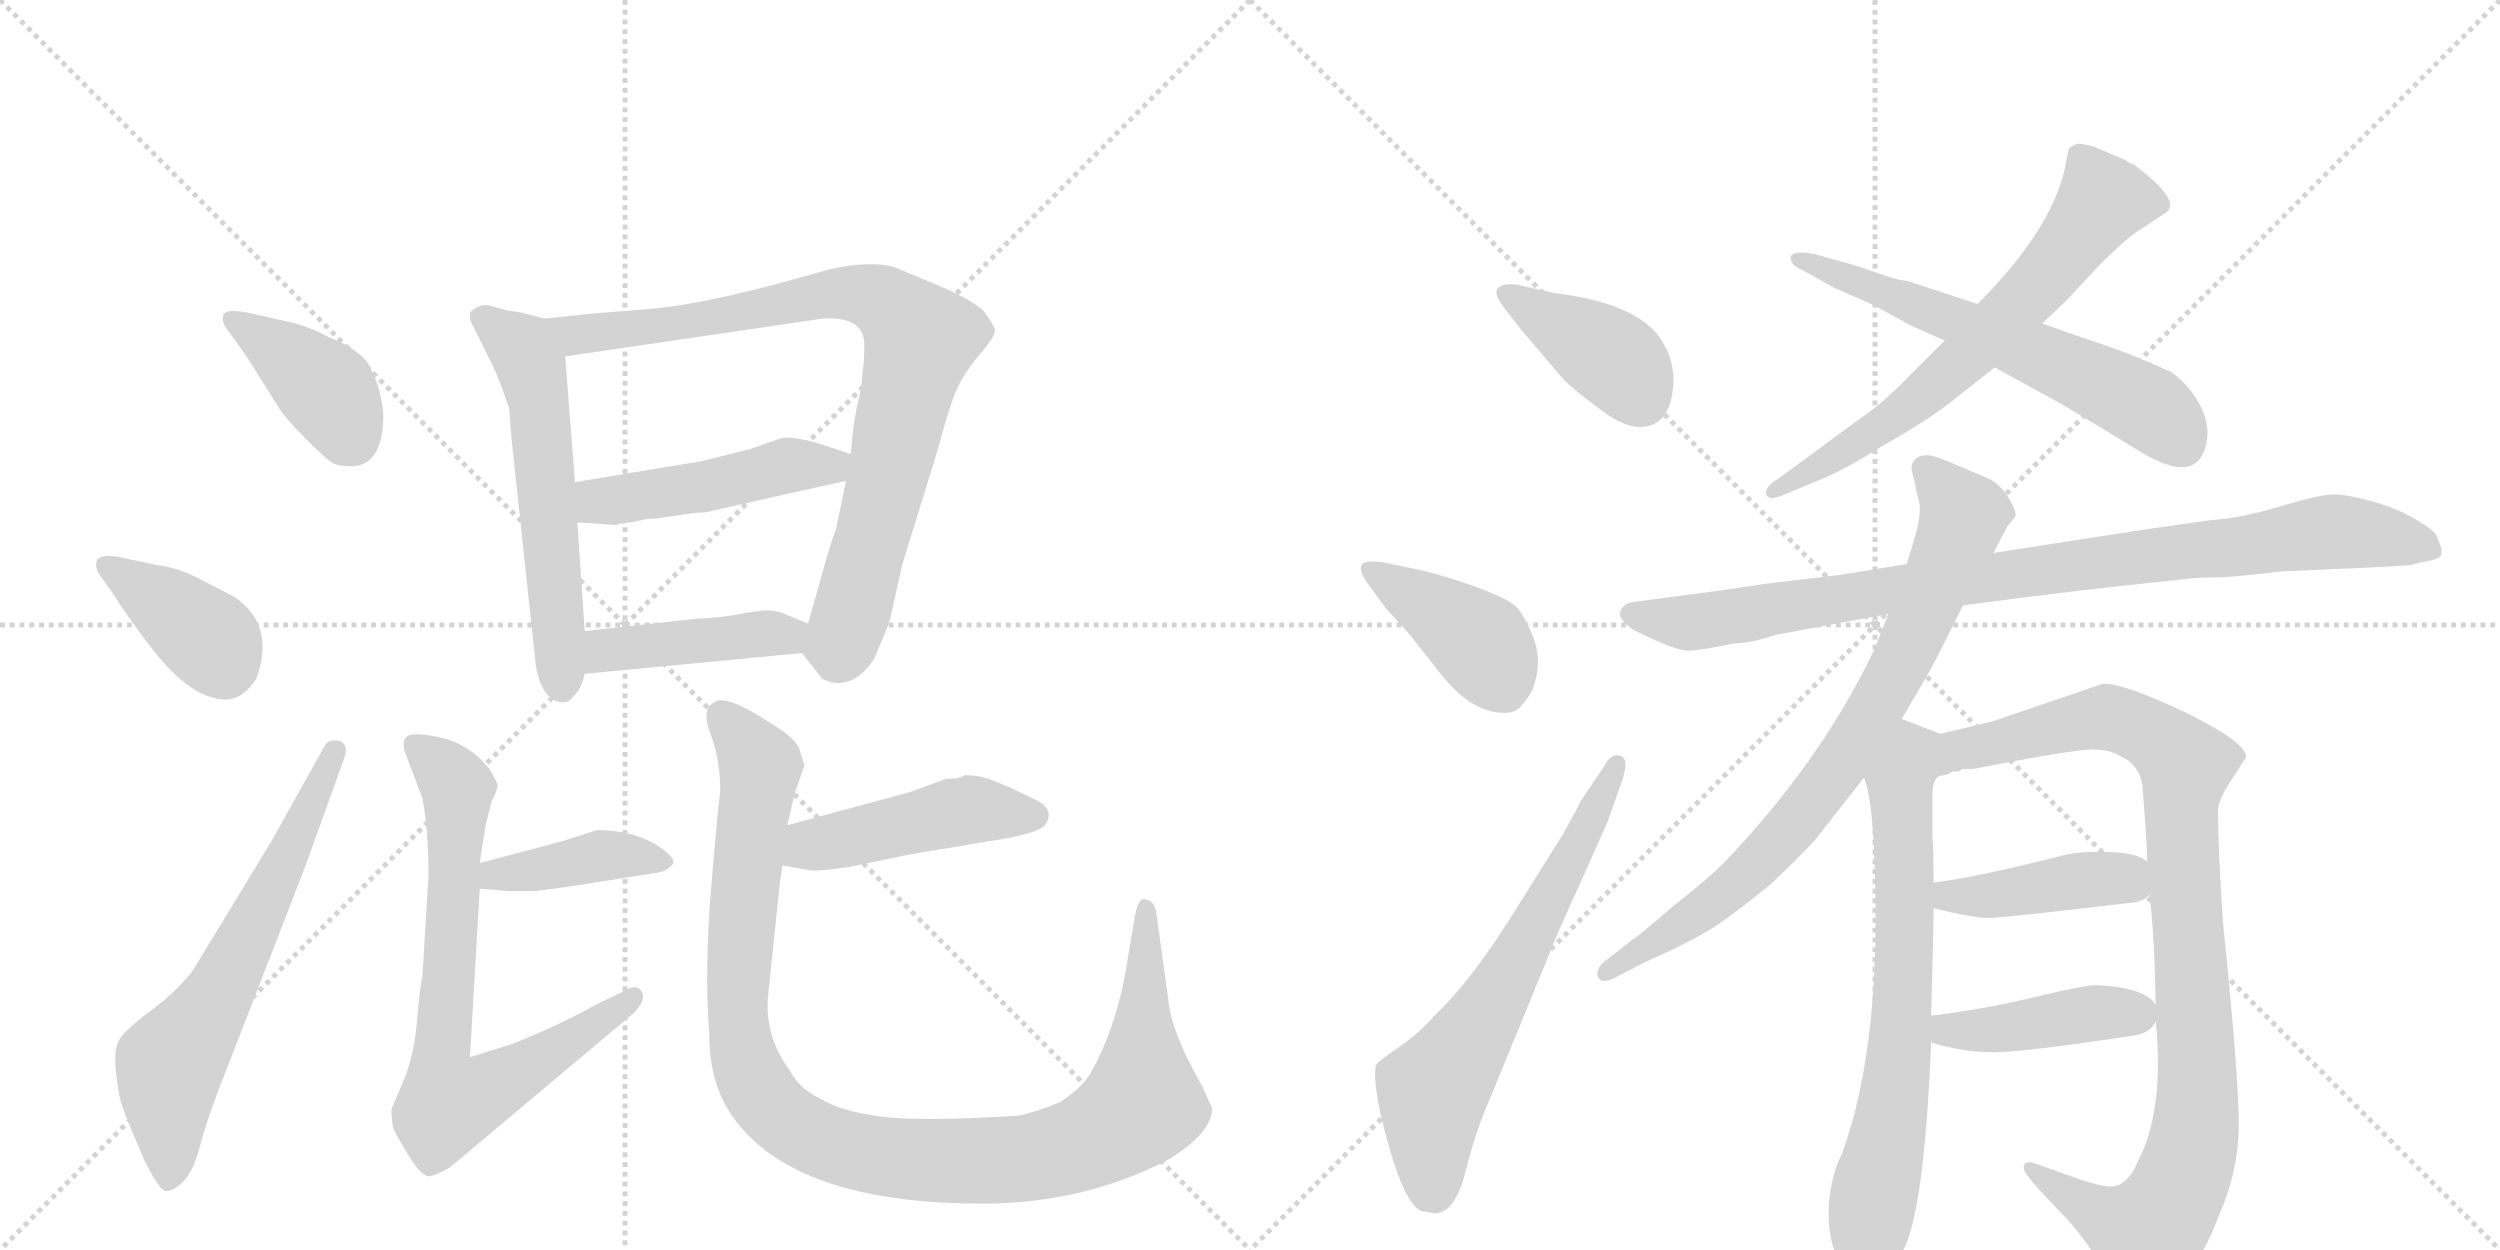 <svg version="1.1" viewBox="0 0 2048 1024" xmlns="http://www.w3.org/2000/svg">
  <g stroke="lightgray" stroke-dasharray="1,1" stroke-width="1" transform="scale(4, 4)">
    <line x1="0" y1="0" x2="256" y2="256"></line>
    <line x1="256" y1="0" x2="0" y2="256"></line>
    <line x1="128" y1="0" x2="128" y2="256"></line>
    <line x1="0" y1="128" x2="256" y2="128"></line>
    <line x1="256" y1="0" x2="512" y2="256"></line>
    <line x1="512" y1="0" x2="256" y2="256"></line>
    <line x1="384" y1="0" x2="384" y2="256"></line>
    <line x1="256" y1="128" x2="512" y2="128"></line>
  </g>
<g transform="scale(1, -1) translate(0, -850)">
   <style type="text/css">
    @keyframes keyframes0 {
      from {
       stroke: black;
       stroke-dashoffset: 397;
       stroke-width: 128;
       }
       56% {
       animation-timing-function: step-end;
       stroke: black;
       stroke-dashoffset: 0;
       stroke-width: 128;
       }
       to {
       stroke: black;
       stroke-width: 1024;
       }
       }
       #make-me-a-hanzi-animation-0 {
         animation: keyframes0 0.573s both;
         animation-delay: 0s;
         animation-timing-function: linear;
       }
    @keyframes keyframes1 {
      from {
       stroke: black;
       stroke-dashoffset: 384;
       stroke-width: 128;
       }
       56% {
       animation-timing-function: step-end;
       stroke: black;
       stroke-dashoffset: 0;
       stroke-width: 128;
       }
       to {
       stroke: black;
       stroke-width: 1024;
       }
       }
       #make-me-a-hanzi-animation-1 {
         animation: keyframes1 0.562s both;
         animation-delay: 0.573s;
         animation-timing-function: linear;
       }
    @keyframes keyframes2 {
      from {
       stroke: black;
       stroke-dashoffset: 639;
       stroke-width: 128;
       }
       68% {
       animation-timing-function: step-end;
       stroke: black;
       stroke-dashoffset: 0;
       stroke-width: 128;
       }
       to {
       stroke: black;
       stroke-width: 1024;
       }
       }
       #make-me-a-hanzi-animation-2 {
         animation: keyframes2 0.77s both;
         animation-delay: 1.136s;
         animation-timing-function: linear;
       }
    @keyframes keyframes3 {
      from {
       stroke: black;
       stroke-dashoffset: 578;
       stroke-width: 128;
       }
       65% {
       animation-timing-function: step-end;
       stroke: black;
       stroke-dashoffset: 0;
       stroke-width: 128;
       }
       to {
       stroke: black;
       stroke-width: 1024;
       }
       }
       #make-me-a-hanzi-animation-3 {
         animation: keyframes3 0.72s both;
         animation-delay: 1.906s;
         animation-timing-function: linear;
       }
    @keyframes keyframes4 {
      from {
       stroke: black;
       stroke-dashoffset: 852;
       stroke-width: 128;
       }
       73% {
       animation-timing-function: step-end;
       stroke: black;
       stroke-dashoffset: 0;
       stroke-width: 128;
       }
       to {
       stroke: black;
       stroke-width: 1024;
       }
       }
       #make-me-a-hanzi-animation-4 {
         animation: keyframes4 0.943s both;
         animation-delay: 2.626s;
         animation-timing-function: linear;
       }
    @keyframes keyframes5 {
      from {
       stroke: black;
       stroke-dashoffset: 474;
       stroke-width: 128;
       }
       61% {
       animation-timing-function: step-end;
       stroke: black;
       stroke-dashoffset: 0;
       stroke-width: 128;
       }
       to {
       stroke: black;
       stroke-width: 1024;
       }
       }
       #make-me-a-hanzi-animation-5 {
         animation: keyframes5 0.636s both;
         animation-delay: 3.569s;
         animation-timing-function: linear;
       }
    @keyframes keyframes6 {
      from {
       stroke: black;
       stroke-dashoffset: 431;
       stroke-width: 128;
       }
       58% {
       animation-timing-function: step-end;
       stroke: black;
       stroke-dashoffset: 0;
       stroke-width: 128;
       }
       to {
       stroke: black;
       stroke-width: 1024;
       }
       }
       #make-me-a-hanzi-animation-6 {
         animation: keyframes6 0.601s both;
         animation-delay: 4.205s;
         animation-timing-function: linear;
       }
    @keyframes keyframes7 {
      from {
       stroke: black;
       stroke-dashoffset: 404;
       stroke-width: 128;
       }
       57% {
       animation-timing-function: step-end;
       stroke: black;
       stroke-dashoffset: 0;
       stroke-width: 128;
       }
       to {
       stroke: black;
       stroke-width: 1024;
       }
       }
       #make-me-a-hanzi-animation-7 {
         animation: keyframes7 0.579s both;
         animation-delay: 4.806s;
         animation-timing-function: linear;
       }
    @keyframes keyframes8 {
      from {
       stroke: black;
       stroke-dashoffset: 740;
       stroke-width: 128;
       }
       71% {
       animation-timing-function: step-end;
       stroke: black;
       stroke-dashoffset: 0;
       stroke-width: 128;
       }
       to {
       stroke: black;
       stroke-width: 1024;
       }
       }
       #make-me-a-hanzi-animation-8 {
         animation: keyframes8 0.852s both;
         animation-delay: 5.385s;
         animation-timing-function: linear;
       }
    @keyframes keyframes9 {
      from {
       stroke: black;
       stroke-dashoffset: 461;
       stroke-width: 128;
       }
       60% {
       animation-timing-function: step-end;
       stroke: black;
       stroke-dashoffset: 0;
       stroke-width: 128;
       }
       to {
       stroke: black;
       stroke-width: 1024;
       }
       }
       #make-me-a-hanzi-animation-9 {
         animation: keyframes9 0.625s both;
         animation-delay: 6.237s;
         animation-timing-function: linear;
       }
    @keyframes keyframes10 {
      from {
       stroke: black;
       stroke-dashoffset: 1078;
       stroke-width: 128;
       }
       78% {
       animation-timing-function: step-end;
       stroke: black;
       stroke-dashoffset: 0;
       stroke-width: 128;
       }
       to {
       stroke: black;
       stroke-width: 1024;
       }
       }
       #make-me-a-hanzi-animation-10 {
         animation: keyframes10 1.127s both;
         animation-delay: 6.862s;
         animation-timing-function: linear;
       }
    @keyframes keyframes11 {
      from {
       stroke: black;
       stroke-dashoffset: 396;
       stroke-width: 128;
       }
       56% {
       animation-timing-function: step-end;
       stroke: black;
       stroke-dashoffset: 0;
       stroke-width: 128;
       }
       to {
       stroke: black;
       stroke-width: 1024;
       }
       }
       #make-me-a-hanzi-animation-11 {
         animation: keyframes11 0.572s both;
         animation-delay: 7.989s;
         animation-timing-function: linear;
       }
    @keyframes keyframes12 {
      from {
       stroke: black;
       stroke-dashoffset: 407;
       stroke-width: 128;
       }
       57% {
       animation-timing-function: step-end;
       stroke: black;
       stroke-dashoffset: 0;
       stroke-width: 128;
       }
       to {
       stroke: black;
       stroke-width: 1024;
       }
       }
       #make-me-a-hanzi-animation-12 {
         animation: keyframes12 0.581s both;
         animation-delay: 8.562s;
         animation-timing-function: linear;
       }
    @keyframes keyframes13 {
      from {
       stroke: black;
       stroke-dashoffset: 643;
       stroke-width: 128;
       }
       68% {
       animation-timing-function: step-end;
       stroke: black;
       stroke-dashoffset: 0;
       stroke-width: 128;
       }
       to {
       stroke: black;
       stroke-width: 1024;
       }
       }
       #make-me-a-hanzi-animation-13 {
         animation: keyframes13 0.773s both;
         animation-delay: 9.143s;
         animation-timing-function: linear;
       }
    @keyframes keyframes14 {
      from {
       stroke: black;
       stroke-dashoffset: 664;
       stroke-width: 128;
       }
       68% {
       animation-timing-function: step-end;
       stroke: black;
       stroke-dashoffset: 0;
       stroke-width: 128;
       }
       to {
       stroke: black;
       stroke-width: 1024;
       }
       }
       #make-me-a-hanzi-animation-14 {
         animation: keyframes14 0.79s both;
         animation-delay: 9.916s;
         animation-timing-function: linear;
       }
    @keyframes keyframes15 {
      from {
       stroke: black;
       stroke-dashoffset: 605;
       stroke-width: 128;
       }
       66% {
       animation-timing-function: step-end;
       stroke: black;
       stroke-dashoffset: 0;
       stroke-width: 128;
       }
       to {
       stroke: black;
       stroke-width: 1024;
       }
       }
       #make-me-a-hanzi-animation-15 {
         animation: keyframes15 0.742s both;
         animation-delay: 10.706s;
         animation-timing-function: linear;
       }
    @keyframes keyframes16 {
      from {
       stroke: black;
       stroke-dashoffset: 918;
       stroke-width: 128;
       }
       75% {
       animation-timing-function: step-end;
       stroke: black;
       stroke-dashoffset: 0;
       stroke-width: 128;
       }
       to {
       stroke: black;
       stroke-width: 1024;
       }
       }
       #make-me-a-hanzi-animation-16 {
         animation: keyframes16 0.997s both;
         animation-delay: 11.449s;
         animation-timing-function: linear;
       }
    @keyframes keyframes17 {
      from {
       stroke: black;
       stroke-dashoffset: 794;
       stroke-width: 128;
       }
       72% {
       animation-timing-function: step-end;
       stroke: black;
       stroke-dashoffset: 0;
       stroke-width: 128;
       }
       to {
       stroke: black;
       stroke-width: 1024;
       }
       }
       #make-me-a-hanzi-animation-17 {
         animation: keyframes17 0.896s both;
         animation-delay: 12.446s;
         animation-timing-function: linear;
       }
    @keyframes keyframes18 {
      from {
       stroke: black;
       stroke-dashoffset: 707;
       stroke-width: 128;
       }
       70% {
       animation-timing-function: step-end;
       stroke: black;
       stroke-dashoffset: 0;
       stroke-width: 128;
       }
       to {
       stroke: black;
       stroke-width: 1024;
       }
       }
       #make-me-a-hanzi-animation-18 {
         animation: keyframes18 0.825s both;
         animation-delay: 13.342s;
         animation-timing-function: linear;
       }
    @keyframes keyframes19 {
      from {
       stroke: black;
       stroke-dashoffset: 977;
       stroke-width: 128;
       }
       76% {
       animation-timing-function: step-end;
       stroke: black;
       stroke-dashoffset: 0;
       stroke-width: 128;
       }
       to {
       stroke: black;
       stroke-width: 1024;
       }
       }
       #make-me-a-hanzi-animation-19 {
         animation: keyframes19 1.045s both;
         animation-delay: 14.167s;
         animation-timing-function: linear;
       }
    @keyframes keyframes20 {
      from {
       stroke: black;
       stroke-dashoffset: 422;
       stroke-width: 128;
       }
       58% {
       animation-timing-function: step-end;
       stroke: black;
       stroke-dashoffset: 0;
       stroke-width: 128;
       }
       to {
       stroke: black;
       stroke-width: 1024;
       }
       }
       #make-me-a-hanzi-animation-20 {
         animation: keyframes20 0.593s both;
         animation-delay: 15.212s;
         animation-timing-function: linear;
       }
    @keyframes keyframes21 {
      from {
       stroke: black;
       stroke-dashoffset: 423;
       stroke-width: 128;
       }
       58% {
       animation-timing-function: step-end;
       stroke: black;
       stroke-dashoffset: 0;
       stroke-width: 128;
       }
       to {
       stroke: black;
       stroke-width: 1024;
       }
       }
       #make-me-a-hanzi-animation-21 {
         animation: keyframes21 0.594s both;
         animation-delay: 15.806s;
         animation-timing-function: linear;
       }
</style>
<path d="M 314 510 Q 313 526 307 541 Q 301 556 294 560 Q 285 568 271 573 Q 252 583 238 586 L 207 593 Q 185 598 183 592 Q 181 586 187 579 L 202 558 L 229 515 Q 235 506 251 490 Q 267 474 272 471 Q 277 468 287 468 Q 314 468 314 510 Z" fill="lightgray"></path> 
<path d="M 91 366 Q 107 341 125 318 Q 157 277 185 277 Q 199 277 210 294 Q 226 338 192 361 L 165 375 Q 146 385 129 387 L 96 394 Q 84 396 80 392 Q 77 387 81 380 L 91 366 Z" fill="lightgray"></path> 
<path d="M 223 162 L 158 55 Q 145 38 123.5 22 Q 102 6 97.5 -2 Q 93 -10 95 -28.5 Q 97 -47 100 -56 Q 103 -65 118 -100 Q 130 -124 135 -125.5 Q 140 -127 149 -119 Q 158 -111 163.5 -90 Q 169 -69 179 -43 L 250 140 L 282 229 Q 286 240 278 243 Q 269 245 266 239 L 223 162 Z" fill="lightgray"></path> 
<path d="M 446 589 L 427 594 L 414 596 Q 407 598 400 600 Q 392 601 385 594 L 385 588 L 394 570 Q 406 546 409 538 L 417 516 L 419 491 L 439 304 Q 444 278 458 275 Q 466 273 470 280 Q 476 285 479 298 L 479 333 L 473 422 L 471 455 L 463 558 C 461 585 461 585 446 589 Z" fill="lightgray"></path> 
<path d="M 657 315 L 672 296 Q 672 294 678 292 Q 699 285 716 310 Q 728 338 729 342 L 739 387 L 768 481 Q 776 511 782 527 Q 788 542 802 559 Q 816 575 815 580 Q 814 584 806 595 Q 797 604 769 616 L 733 631 Q 713 637 678 629 Q 582 601 533 597 L 484 593 L 446 589 C 416 586 433 554 463 558 L 674 589 Q 706 591 708 570 Q 708 553 707 548 L 706 537 Q 705 532 704 525 Q 702 518 701 511 Q 699 504 697 478 L 693 456 L 685 417 Q 681 407 674 382 L 662 339 C 656 317 656 317 657 315 Z" fill="lightgray"></path> 
<path d="M 697 478 L 670 487 Q 645 494 637 490 L 614 482 L 586 475 Q 576 472 555 469 L 471 455 C 441 450 443 424 473 422 L 504 420 L 506 420 L 507 421 L 511 421 L 513 422 L 516 422 L 531 425 Q 539 425 542 426 L 571 430 Q 578 430 581 431 L 652 447 Q 684 454 693 456 C 722 462 725 469 697 478 Z" fill="lightgray"></path> 
<path d="M 479 298 L 657 315 C 687 318 690 327 662 339 L 643 347 Q 637 350 626 350 L 611 348 Q 593 344 569 343 L 479 333 C 449 330 449 295 479 298 Z" fill="lightgray"></path> 
<path d="M 393 122 L 417 120 L 437 120 Q 449 121 481 126 L 538 135 Q 546 136 551 142 Q 555 147 536 159 Q 516 170 489 170 L 461 161 L 393 143 C 364 135 363 124 393 122 Z" fill="lightgray"></path> 
<path d="M 346 196 Q 351 171 351 132 L 346 50 Q 344 42 341.5 12.5 Q 339 -17 329 -39 L 321 -58 Q 320 -61 322 -74 Q 324 -79 335 -97 Q 346 -115 352.5 -113.5 Q 359 -112 369 -106 L 519 20 Q 530 31 525.5 38 Q 521 45 509 37 L 488 27 Q 469 16 445 5.5 Q 421 -5 417 -6 L 385 -16 L 393 122 L 393 143 L 398 175 L 403 194 Q 408 204 407.5 207 Q 407 210 401 220 Q 384 241 360 246 Q 336 251 333 246 Q 330 245 331 236 L 346 196 Z" fill="lightgray"></path> 
<path d="M 641 141 L 664 137 Q 670 136 697 140 L 745 150 L 823 163 Q 851 168 856 174 Q 865 187 848 195 L 827 205 L 810 212 Q 801 215 790 215 Q 787 212 775 212 L 745 201 L 645 174 C 616 166 611 146 641 141 Z" fill="lightgray"></path> 
<path d="M 645 174 L 651 200 L 659 223 L 655 236 Q 653 242 643 250 Q 629 259 626 261 Q 594 281 586 275 Q 574 270 582 249 Q 590 228 590 202 Q 588 188 582.5 121.5 Q 577 55 581 3 Q 581 -34 597 -60 Q 646 -137 809 -136 Q 890 -135 957 -100 Q 993 -78 993 -58 L 985 -40 Q 959 5 957 32 L 947 104 Q 945 112 939 113 Q 933 116 930 101 L 921 48 Q 912 4 894 -28 Q 887 -41 868 -53 Q 849 -61 834 -64 Q 752 -69 720 -64.5 Q 688 -60 672 -50 Q 655 -42 647 -27 Q 627 0 629 32 L 639 128 Q 641 140 641 141 L 645 174 Z" fill="lightgray"></path> 
<path d="M 1246 580 L 1281 539 Q 1291 529 1314.5 512 Q 1338 495 1354.5 502.5 Q 1371 510 1371 542 Q 1369 559 1363 568 Q 1346 601 1273 610 L 1242 617 Q 1231 618 1227 614 Q 1223 610 1232 598 L 1246 580 Z" fill="lightgray"></path> 
<path d="M 1135 352 L 1155 330 L 1177 302 Q 1204 266 1232 266 Q 1240 266 1244.5 270 Q 1249 274 1255 284 Q 1264 307 1256.5 326.5 Q 1249 346 1242 353 Q 1235 360 1205.5 370.5 Q 1176 381 1149 386 L 1135 389 Q 1130 390 1123 390 Q 1109 390 1119 374 L 1135 352 Z" fill="lightgray"></path> 
<path d="M 1295 194 Q 1294 191 1280 166 L 1243 107 Q 1206 47 1175 18 Q 1162 3 1145 -8.5 Q 1128 -20 1127 -23 Q 1124 -40 1137.5 -88 Q 1151 -136 1164 -142 L 1175 -144 Q 1192 -144 1200.5 -110 Q 1209 -76 1221 -49 L 1269 68 Q 1275 84 1293 123 L 1317 177 L 1329 211 Q 1335 229 1327 231 Q 1319 233 1314 222 L 1295 194 Z" fill="lightgray"></path> 
<path d="M 1747 716 L 1745 716 Q 1742 719 1736 721 L 1715 730 Q 1703 733 1701 732 L 1695 729 L 1693 720 Q 1685 666 1620 601 L 1593 571 L 1566 544 Q 1543 520 1525 508 L 1457 458 Q 1445 451 1447 445 Q 1449 439 1462 445 L 1491 457 Q 1511 465 1541 484 Q 1578 505 1596 519 L 1634 549 L 1673 585 L 1694 605 L 1719 632 Q 1744 657 1755 663 L 1773 675 Q 1790 684 1747 716 Z" fill="lightgray"></path> 
<path d="M 1620 601 L 1562 620 Q 1556 620 1539 626 Q 1522 632 1518 633 L 1486 642 Q 1469 645 1467 640 Q 1466 633 1476 629 L 1503 614 L 1533 601 L 1566 583 L 1593 571 L 1634 549 L 1687 520 Q 1716 503 1750 482 Q 1802 449 1808 490 Q 1810 504 1801.5 519.5 Q 1793 535 1779 545 Q 1749 559 1722 568 Q 1695 577 1673 585 L 1620 601 Z" fill="lightgray"></path> 
<path d="M 1562 388 L 1507 379 L 1448 372 L 1407 366 L 1339 357 Q 1330 356 1327.5 349.5 Q 1325 343 1338 334 Q 1372 317 1382.5 317 Q 1393 317 1421 323 Q 1434 323 1455 330 L 1547 347 L 1608 354 L 1661 361 Q 1710 367 1728.5 369 Q 1747 371 1765.5 373 Q 1784 375 1793.5 376 Q 1803 377 1815.5 377 Q 1828 377 1870 382 L 1939 385 L 1975 387 Q 1976 388 1987.5 390 Q 1999 392 2000 396 L 2000 401 L 1996 411 Q 1995 415 1979 424.5 Q 1963 434 1942.5 439.5 Q 1922 445 1911.5 445 Q 1901 445 1869 435.5 Q 1837 426 1817.5 424.5 Q 1798 423 1633 397 L 1562 388 Z" fill="lightgray"></path> 
<path d="M 1566 469 L 1566 465 L 1569 453 Q 1569 450 1572 439.5 Q 1575 429 1566 401 L 1562 388 L 1547 347 L 1535 317 Q 1491 225 1411 142 Q 1399 130 1371 108 Q 1341 82 1337 80 L 1314 62 Q 1307 56 1309 50 Q 1311 44 1321 48 L 1348 62 Q 1391 81 1410 94.5 Q 1429 108 1451 126 Q 1479 153 1487 162 L 1527 213 L 1558 261 L 1569 280 Q 1586 309 1590 318 L 1608 354 L 1633 397 L 1644 418 L 1651 427 Q 1652 431 1645.5 442 Q 1639 453 1629 458 L 1591 474 Q 1571 482 1566 469 Z" fill="lightgray"></path> 
<path d="M 1527 213 Q 1533 198 1535 157 Q 1543 -2 1509 -95 Q 1498 -117 1498 -145 Q 1498 -172 1510 -187 L 1515 -199 Q 1517 -202 1518 -202 L 1522 -206 Q 1536 -218 1557 -178 Q 1576 -150 1582 -4 L 1582 18 Q 1584 88 1584 106 L 1584 127 Q 1584 153 1583 167 L 1583 198 Q 1583 215 1592 215 C 1611 239 1612 240 1589 249 L 1558 261 C 1530 272 1519 242 1527 213 Z" fill="lightgray"></path> 
<path d="M 1766 13 Q 1773 -59 1752 -100 Q 1743 -122 1729 -122 Q 1719 -122 1692 -112 Q 1665 -102 1663 -102 Q 1657 -102 1658 -108 Q 1659 -113 1685 -140 Q 1711 -166 1723 -192 Q 1734 -217 1744 -218 Q 1760 -218 1782 -202 Q 1803 -186 1818 -145 Q 1834 -109 1834 -70 Q 1834 -31 1821 95 Q 1817 156 1817 186 Q 1817 196 1832 217 L 1840 230 Q 1840 242 1791 266 Q 1741 290 1723 290 L 1632 259 Q 1591 249 1589 249 C 1560 242 1563 208 1592 215 Q 1596 215 1599 218 Q 1602 218 1604 218 L 1608 220 Q 1612 220 1616 220 Q 1698 236 1714 236 Q 1729 236 1738 230 Q 1752 224 1755 207 Q 1759 158 1759 144 L 1761 117 Q 1765 82 1766 27 L 1766 13 Z" fill="lightgray"></path> 
<path d="M 1759 144 Q 1752 151 1730 152 Q 1708 153 1693 150 Q 1618 131 1584 127 C 1554 123 1555 113 1584 106 Q 1616 98 1629 98 Q 1641 98 1750 111 Q 1757 113 1761 117 C 1779 130 1779 130 1759 144 Z" fill="lightgray"></path> 
<path d="M 1582 -4 Q 1608 -12 1633 -12 Q 1658 -12 1750 2 Q 1761 4 1766 13 C 1772 21 1772 21 1766 27 Q 1757 41 1718 43 Q 1707 43 1666 33 Q 1624 23 1582 18 C 1552 14 1553 4 1582 -4 Z" fill="lightgray"></path> 
      <clipPath id="make-me-a-hanzi-clip-0">
      <path d="M 314 510 Q 313 526 307 541 Q 301 556 294 560 Q 285 568 271 573 Q 252 583 238 586 L 207 593 Q 185 598 183 592 Q 181 586 187 579 L 202 558 L 229 515 Q 235 506 251 490 Q 267 474 272 471 Q 277 468 287 468 Q 314 468 314 510 Z" fill="lightgray"></path>
      </clipPath>
      <path clip-path="url(#make-me-a-hanzi-clip-0)" d="M 190 587 L 266 532 L 288 490 " fill="none" id="make-me-a-hanzi-animation-0" stroke-dasharray="269 538" stroke-linecap="round"></path>

      <clipPath id="make-me-a-hanzi-clip-1">
      <path d="M 91 366 Q 107 341 125 318 Q 157 277 185 277 Q 199 277 210 294 Q 226 338 192 361 L 165 375 Q 146 385 129 387 L 96 394 Q 84 396 80 392 Q 77 387 81 380 L 91 366 Z" fill="lightgray"></path>
      </clipPath>
      <path clip-path="url(#make-me-a-hanzi-clip-1)" d="M 86 386 L 167 330 L 183 305 " fill="none" id="make-me-a-hanzi-animation-1" stroke-dasharray="256 512" stroke-linecap="round"></path>

      <clipPath id="make-me-a-hanzi-clip-2">
      <path d="M 223 162 L 158 55 Q 145 38 123.5 22 Q 102 6 97.5 -2 Q 93 -10 95 -28.5 Q 97 -47 100 -56 Q 103 -65 118 -100 Q 130 -124 135 -125.5 Q 140 -127 149 -119 Q 158 -111 163.5 -90 Q 169 -69 179 -43 L 250 140 L 282 229 Q 286 240 278 243 Q 269 245 266 239 L 223 162 Z" fill="lightgray"></path>
      </clipPath>
      <path clip-path="url(#make-me-a-hanzi-clip-2)" d="M 139 -115 L 139 -22 L 184 44 L 274 234 " fill="none" id="make-me-a-hanzi-animation-2" stroke-dasharray="511 1022" stroke-linecap="round"></path>

      <clipPath id="make-me-a-hanzi-clip-3">
      <path d="M 446 589 L 427 594 L 414 596 Q 407 598 400 600 Q 392 601 385 594 L 385 588 L 394 570 Q 406 546 409 538 L 417 516 L 419 491 L 439 304 Q 444 278 458 275 Q 466 273 470 280 Q 476 285 479 298 L 479 333 L 473 422 L 471 455 L 463 558 C 461 585 461 585 446 589 Z" fill="lightgray"></path>
      </clipPath>
      <path clip-path="url(#make-me-a-hanzi-clip-3)" d="M 394 591 L 427 565 L 436 548 L 460 288 " fill="none" id="make-me-a-hanzi-animation-3" stroke-dasharray="450 900" stroke-linecap="round"></path>

      <clipPath id="make-me-a-hanzi-clip-4">
      <path d="M 657 315 L 672 296 Q 672 294 678 292 Q 699 285 716 310 Q 728 338 729 342 L 739 387 L 768 481 Q 776 511 782 527 Q 788 542 802 559 Q 816 575 815 580 Q 814 584 806 595 Q 797 604 769 616 L 733 631 Q 713 637 678 629 Q 582 601 533 597 L 484 593 L 446 589 C 416 586 433 554 463 558 L 674 589 Q 706 591 708 570 Q 708 553 707 548 L 706 537 Q 705 532 704 525 Q 702 518 701 511 Q 699 504 697 478 L 693 456 L 685 417 Q 681 407 674 382 L 662 339 C 656 317 656 317 657 315 Z" fill="lightgray"></path>
      </clipPath>
      <path clip-path="url(#make-me-a-hanzi-clip-4)" d="M 453 586 L 472 575 L 483 576 L 690 610 L 722 604 L 747 581 L 753 566 L 700 356 L 689 323 L 671 318 " fill="none" id="make-me-a-hanzi-animation-4" stroke-dasharray="724 1448" stroke-linecap="round"></path>

      <clipPath id="make-me-a-hanzi-clip-5">
      <path d="M 697 478 L 670 487 Q 645 494 637 490 L 614 482 L 586 475 Q 576 472 555 469 L 471 455 C 441 450 443 424 473 422 L 504 420 L 506 420 L 507 421 L 511 421 L 513 422 L 516 422 L 531 425 Q 539 425 542 426 L 571 430 Q 578 430 581 431 L 652 447 Q 684 454 693 456 C 722 462 725 469 697 478 Z" fill="lightgray"></path>
      </clipPath>
      <path clip-path="url(#make-me-a-hanzi-clip-5)" d="M 479 450 L 489 440 L 520 442 L 645 469 L 680 468 L 688 474 " fill="none" id="make-me-a-hanzi-animation-5" stroke-dasharray="346 692" stroke-linecap="round"></path>

      <clipPath id="make-me-a-hanzi-clip-6">
      <path d="M 479 298 L 657 315 C 687 318 690 327 662 339 L 643 347 Q 637 350 626 350 L 611 348 Q 593 344 569 343 L 479 333 C 449 330 449 295 479 298 Z" fill="lightgray"></path>
      </clipPath>
      <path clip-path="url(#make-me-a-hanzi-clip-6)" d="M 486 304 L 494 316 L 654 334 " fill="none" id="make-me-a-hanzi-animation-6" stroke-dasharray="303 606" stroke-linecap="round"></path>

      <clipPath id="make-me-a-hanzi-clip-7">
      <path d="M 393 122 L 417 120 L 437 120 Q 449 121 481 126 L 538 135 Q 546 136 551 142 Q 555 147 536 159 Q 516 170 489 170 L 461 161 L 393 143 C 364 135 363 124 393 122 Z" fill="lightgray"></path>
      </clipPath>
      <path clip-path="url(#make-me-a-hanzi-clip-7)" d="M 399 127 L 406 134 L 496 150 L 542 143 " fill="none" id="make-me-a-hanzi-animation-7" stroke-dasharray="276 552" stroke-linecap="round"></path>

      <clipPath id="make-me-a-hanzi-clip-8">
      <path d="M 346 196 Q 351 171 351 132 L 346 50 Q 344 42 341.5 12.5 Q 339 -17 329 -39 L 321 -58 Q 320 -61 322 -74 Q 324 -79 335 -97 Q 346 -115 352.5 -113.5 Q 359 -112 369 -106 L 519 20 Q 530 31 525.5 38 Q 521 45 509 37 L 488 27 Q 469 16 445 5.5 Q 421 -5 417 -6 L 385 -16 L 393 122 L 393 143 L 398 175 L 403 194 Q 408 204 407.5 207 Q 407 210 401 220 Q 384 241 360 246 Q 336 251 333 246 Q 330 245 331 236 L 346 196 Z" fill="lightgray"></path>
      </clipPath>
      <path clip-path="url(#make-me-a-hanzi-clip-8)" d="M 339 240 L 375 205 L 361 -13 L 368 -53 L 416 -34 L 519 33 " fill="none" id="make-me-a-hanzi-animation-8" stroke-dasharray="612 1224" stroke-linecap="round"></path>

      <clipPath id="make-me-a-hanzi-clip-9">
      <path d="M 641 141 L 664 137 Q 670 136 697 140 L 745 150 L 823 163 Q 851 168 856 174 Q 865 187 848 195 L 827 205 L 810 212 Q 801 215 790 215 Q 787 212 775 212 L 745 201 L 645 174 C 616 166 611 146 641 141 Z" fill="lightgray"></path>
      </clipPath>
      <path clip-path="url(#make-me-a-hanzi-clip-9)" d="M 648 146 L 664 158 L 777 184 L 846 182 " fill="none" id="make-me-a-hanzi-animation-9" stroke-dasharray="333 666" stroke-linecap="round"></path>

      <clipPath id="make-me-a-hanzi-clip-10">
      <path d="M 645 174 L 651 200 L 659 223 L 655 236 Q 653 242 643 250 Q 629 259 626 261 Q 594 281 586 275 Q 574 270 582 249 Q 590 228 590 202 Q 588 188 582.5 121.5 Q 577 55 581 3 Q 581 -34 597 -60 Q 646 -137 809 -136 Q 890 -135 957 -100 Q 993 -78 993 -58 L 985 -40 Q 959 5 957 32 L 947 104 Q 945 112 939 113 Q 933 116 930 101 L 921 48 Q 912 4 894 -28 Q 887 -41 868 -53 Q 849 -61 834 -64 Q 752 -69 720 -64.5 Q 688 -60 672 -50 Q 655 -42 647 -27 Q 627 0 629 32 L 639 128 Q 641 140 641 141 L 645 174 Z" fill="lightgray"></path>
      </clipPath>
      <path clip-path="url(#make-me-a-hanzi-clip-10)" d="M 592 263 L 623 223 L 604 37 L 610 -16 L 630 -55 L 676 -85 L 744 -100 L 816 -101 L 884 -88 L 919 -69 L 937 -54 L 938 104 " fill="none" id="make-me-a-hanzi-animation-10" stroke-dasharray="950 1900" stroke-linecap="round"></path>

      <clipPath id="make-me-a-hanzi-clip-11">
      <path d="M 1246 580 L 1281 539 Q 1291 529 1314.5 512 Q 1338 495 1354.5 502.5 Q 1371 510 1371 542 Q 1369 559 1363 568 Q 1346 601 1273 610 L 1242 617 Q 1231 618 1227 614 Q 1223 610 1232 598 L 1246 580 Z" fill="lightgray"></path>
      </clipPath>
      <path clip-path="url(#make-me-a-hanzi-clip-11)" d="M 1236 610 L 1322 556 L 1344 524 " fill="none" id="make-me-a-hanzi-animation-11" stroke-dasharray="268 536" stroke-linecap="round"></path>

      <clipPath id="make-me-a-hanzi-clip-12">
      <path d="M 1135 352 L 1155 330 L 1177 302 Q 1204 266 1232 266 Q 1240 266 1244.5 270 Q 1249 274 1255 284 Q 1264 307 1256.5 326.5 Q 1249 346 1242 353 Q 1235 360 1205.5 370.5 Q 1176 381 1149 386 L 1135 389 Q 1130 390 1123 390 Q 1109 390 1119 374 L 1135 352 Z" fill="lightgray"></path>
      </clipPath>
      <path clip-path="url(#make-me-a-hanzi-clip-12)" d="M 1122 382 L 1211 325 L 1233 285 " fill="none" id="make-me-a-hanzi-animation-12" stroke-dasharray="279 558" stroke-linecap="round"></path>

      <clipPath id="make-me-a-hanzi-clip-13">
      <path d="M 1295 194 Q 1294 191 1280 166 L 1243 107 Q 1206 47 1175 18 Q 1162 3 1145 -8.5 Q 1128 -20 1127 -23 Q 1124 -40 1137.5 -88 Q 1151 -136 1164 -142 L 1175 -144 Q 1192 -144 1200.5 -110 Q 1209 -76 1221 -49 L 1269 68 Q 1275 84 1293 123 L 1317 177 L 1329 211 Q 1335 229 1327 231 Q 1319 233 1314 222 L 1295 194 Z" fill="lightgray"></path>
      </clipPath>
      <path clip-path="url(#make-me-a-hanzi-clip-13)" d="M 1173 -125 L 1174 -44 L 1246 69 L 1323 223 " fill="none" id="make-me-a-hanzi-animation-13" stroke-dasharray="515 1030" stroke-linecap="round"></path>

      <clipPath id="make-me-a-hanzi-clip-14">
      <path d="M 1747 716 L 1745 716 Q 1742 719 1736 721 L 1715 730 Q 1703 733 1701 732 L 1695 729 L 1693 720 Q 1685 666 1620 601 L 1593 571 L 1566 544 Q 1543 520 1525 508 L 1457 458 Q 1445 451 1447 445 Q 1449 439 1462 445 L 1491 457 Q 1511 465 1541 484 Q 1578 505 1596 519 L 1634 549 L 1673 585 L 1694 605 L 1719 632 Q 1744 657 1755 663 L 1773 675 Q 1790 684 1747 716 Z" fill="lightgray"></path>
      </clipPath>
      <path clip-path="url(#make-me-a-hanzi-clip-14)" d="M 1769 683 L 1723 686 L 1679 627 L 1607 554 L 1553 509 L 1455 447 " fill="none" id="make-me-a-hanzi-animation-14" stroke-dasharray="536 1072" stroke-linecap="round"></path>

      <clipPath id="make-me-a-hanzi-clip-15">
      <path d="M 1620 601 L 1562 620 Q 1556 620 1539 626 Q 1522 632 1518 633 L 1486 642 Q 1469 645 1467 640 Q 1466 633 1476 629 L 1503 614 L 1533 601 L 1566 583 L 1593 571 L 1634 549 L 1687 520 Q 1716 503 1750 482 Q 1802 449 1808 490 Q 1810 504 1801.5 519.5 Q 1793 535 1779 545 Q 1749 559 1722 568 Q 1695 577 1673 585 L 1620 601 Z" fill="lightgray"></path>
      </clipPath>
      <path clip-path="url(#make-me-a-hanzi-clip-15)" d="M 1473 636 L 1721 536 L 1758 518 L 1786 489 " fill="none" id="make-me-a-hanzi-animation-15" stroke-dasharray="477 954" stroke-linecap="round"></path>

      <clipPath id="make-me-a-hanzi-clip-16">
      <path d="M 1562 388 L 1507 379 L 1448 372 L 1407 366 L 1339 357 Q 1330 356 1327.5 349.5 Q 1325 343 1338 334 Q 1372 317 1382.5 317 Q 1393 317 1421 323 Q 1434 323 1455 330 L 1547 347 L 1608 354 L 1661 361 Q 1710 367 1728.5 369 Q 1747 371 1765.5 373 Q 1784 375 1793.5 376 Q 1803 377 1815.5 377 Q 1828 377 1870 382 L 1939 385 L 1975 387 Q 1976 388 1987.5 390 Q 1999 392 2000 396 L 2000 401 L 1996 411 Q 1995 415 1979 424.5 Q 1963 434 1942.5 439.5 Q 1922 445 1911.5 445 Q 1901 445 1869 435.5 Q 1837 426 1817.5 424.5 Q 1798 423 1633 397 L 1562 388 Z" fill="lightgray"></path>
      </clipPath>
      <path clip-path="url(#make-me-a-hanzi-clip-16)" d="M 1337 348 L 1382 340 L 1910 414 L 1953 411 L 1991 399 " fill="none" id="make-me-a-hanzi-animation-16" stroke-dasharray="790 1580" stroke-linecap="round"></path>

      <clipPath id="make-me-a-hanzi-clip-17">
      <path d="M 1566 469 L 1566 465 L 1569 453 Q 1569 450 1572 439.5 Q 1575 429 1566 401 L 1562 388 L 1547 347 L 1535 317 Q 1491 225 1411 142 Q 1399 130 1371 108 Q 1341 82 1337 80 L 1314 62 Q 1307 56 1309 50 Q 1311 44 1321 48 L 1348 62 Q 1391 81 1410 94.5 Q 1429 108 1451 126 Q 1479 153 1487 162 L 1527 213 L 1558 261 L 1569 280 Q 1586 309 1590 318 L 1608 354 L 1633 397 L 1644 418 L 1651 427 Q 1652 431 1645.5 442 Q 1639 453 1629 458 L 1591 474 Q 1571 482 1566 469 Z" fill="lightgray"></path>
      </clipPath>
      <path clip-path="url(#make-me-a-hanzi-clip-17)" d="M 1576 467 L 1609 428 L 1560 313 L 1528 255 L 1443 146 L 1405 112 L 1316 54 " fill="none" id="make-me-a-hanzi-animation-17" stroke-dasharray="666 1332" stroke-linecap="round"></path>

      <clipPath id="make-me-a-hanzi-clip-18">
      <path d="M 1527 213 Q 1533 198 1535 157 Q 1543 -2 1509 -95 Q 1498 -117 1498 -145 Q 1498 -172 1510 -187 L 1515 -199 Q 1517 -202 1518 -202 L 1522 -206 Q 1536 -218 1557 -178 Q 1576 -150 1582 -4 L 1582 18 Q 1584 88 1584 106 L 1584 127 Q 1584 153 1583 167 L 1583 198 Q 1583 215 1592 215 C 1611 239 1612 240 1589 249 L 1558 261 C 1530 272 1519 242 1527 213 Z" fill="lightgray"></path>
      </clipPath>
      <path clip-path="url(#make-me-a-hanzi-clip-18)" d="M 1560 251 L 1567 233 L 1557 209 L 1557 -16 L 1533 -140 L 1530 -194 " fill="none" id="make-me-a-hanzi-animation-18" stroke-dasharray="579 1158" stroke-linecap="round"></path>

      <clipPath id="make-me-a-hanzi-clip-19">
      <path d="M 1766 13 Q 1773 -59 1752 -100 Q 1743 -122 1729 -122 Q 1719 -122 1692 -112 Q 1665 -102 1663 -102 Q 1657 -102 1658 -108 Q 1659 -113 1685 -140 Q 1711 -166 1723 -192 Q 1734 -217 1744 -218 Q 1760 -218 1782 -202 Q 1803 -186 1818 -145 Q 1834 -109 1834 -70 Q 1834 -31 1821 95 Q 1817 156 1817 186 Q 1817 196 1832 217 L 1840 230 Q 1840 242 1791 266 Q 1741 290 1723 290 L 1632 259 Q 1591 249 1589 249 C 1560 242 1563 208 1592 215 Q 1596 215 1599 218 Q 1602 218 1604 218 L 1608 220 Q 1612 220 1616 220 Q 1698 236 1714 236 Q 1729 236 1738 230 Q 1752 224 1755 207 Q 1759 158 1759 144 L 1761 117 Q 1765 82 1766 27 L 1766 13 Z" fill="lightgray"></path>
      </clipPath>
      <path clip-path="url(#make-me-a-hanzi-clip-19)" d="M 1594 221 L 1607 237 L 1725 262 L 1769 244 L 1790 223 L 1788 149 L 1800 -59 L 1789 -112 L 1759 -160 L 1729 -150 L 1664 -108 " fill="none" id="make-me-a-hanzi-animation-19" stroke-dasharray="849 1698" stroke-linecap="round"></path>

      <clipPath id="make-me-a-hanzi-clip-20">
      <path d="M 1759 144 Q 1752 151 1730 152 Q 1708 153 1693 150 Q 1618 131 1584 127 C 1554 123 1555 113 1584 106 Q 1616 98 1629 98 Q 1641 98 1750 111 Q 1757 113 1761 117 C 1779 130 1779 130 1759 144 Z" fill="lightgray"></path>
      </clipPath>
      <path clip-path="url(#make-me-a-hanzi-clip-20)" d="M 1590 122 L 1598 115 L 1613 115 L 1723 131 L 1751 123 " fill="none" id="make-me-a-hanzi-animation-20" stroke-dasharray="294 588" stroke-linecap="round"></path>

      <clipPath id="make-me-a-hanzi-clip-21">
      <path d="M 1582 -4 Q 1608 -12 1633 -12 Q 1658 -12 1750 2 Q 1761 4 1766 13 C 1772 21 1772 21 1766 27 Q 1757 41 1718 43 Q 1707 43 1666 33 Q 1624 23 1582 18 C 1552 14 1553 4 1582 -4 Z" fill="lightgray"></path>
      </clipPath>
      <path clip-path="url(#make-me-a-hanzi-clip-21)" d="M 1590 13 L 1596 6 L 1616 5 L 1725 21 L 1753 20 " fill="none" id="make-me-a-hanzi-animation-21" stroke-dasharray="295 590" stroke-linecap="round"></path>

</g>
</svg>
